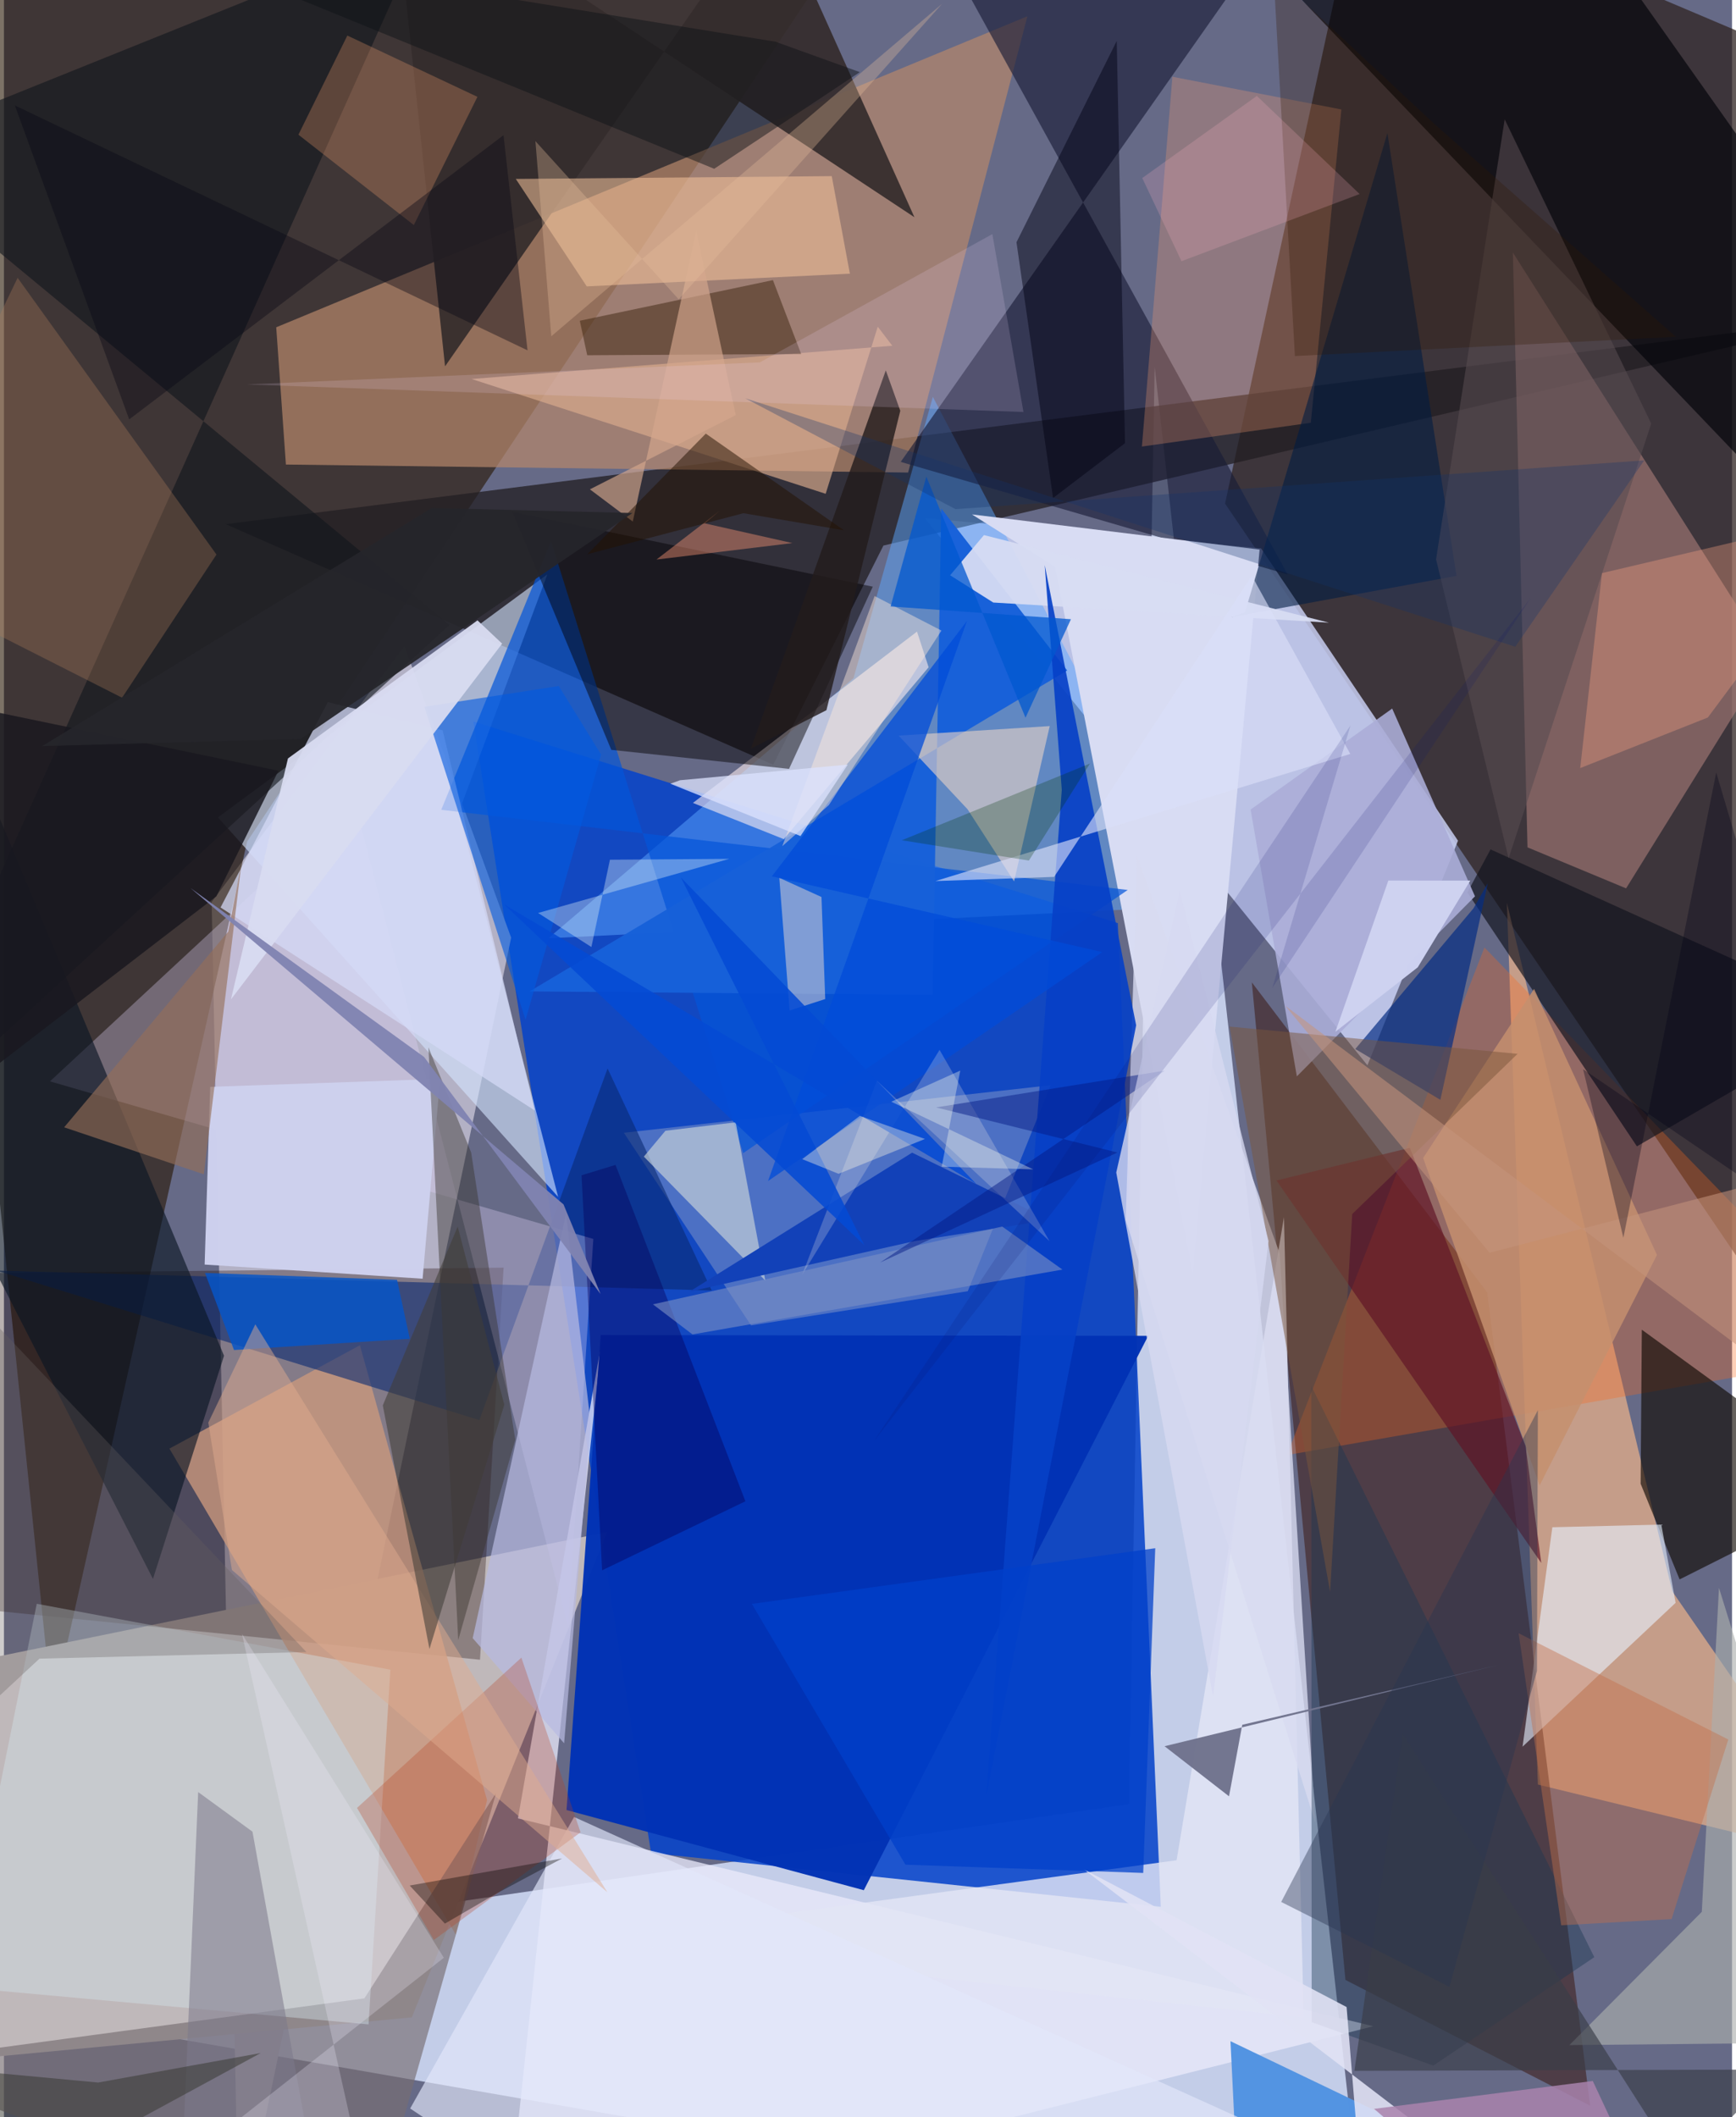 <svg xmlns="http://www.w3.org/2000/svg" width="228" height="278" viewBox="0 0 836 1024"><path fill="#666a87" d="M0 0h836v1024H0z"/><path fill="#d9e3fe" fill-opacity=".812" d="M658.128 1086L-62 960.708l606.192-88.12 12.49-695.174z"/><path fill="#0643ca" fill-opacity=".871" d="M227.1 348.98l85.948 547.257 246.603 26.006-20.778-475.755z"/><path fill="#b4b2c5" fill-opacity=".996" d="M100.482 436.241L113.618 1086l131.747-632.502-51.62-141.036z"/><path fill="#261400" fill-opacity=".6" d="M23.371 827.12L-62 .65 429.717-62 117.633 407.04z"/><path fill="#312524" fill-opacity=".761" d="M851.2 626.736L862.102 24.96 656.918-62l-66.183 305.59z"/><path fill="#d2daff" fill-opacity=".784" d="M703.425 406.608l-95.261-141.377-162.662-14.6 214.106 264.616z"/><path fill="#bfb8ba" d="M-48.615 810.52L-62 1000.186l259.32-24.454 94.53-234.764z"/><path fill="#231e22" fill-opacity=".765" d="M896.186 153.363L425.459 263.872l-53.324 105.997-264.871-116.346z"/><path fill="#b4866b" fill-opacity=".714" d="M495.117 7.861L131.72 158.298l4.68 66.386 301.02 3.873z"/><path fill="#febc8b" fill-opacity=".627" d="M742.08 863.123l-15.003-426.434 80.016 333.014L898 901.113z"/><path fill="#340b00" fill-opacity=".471" d="M648.965 957.619l118.39 60.836-49.818-393.384L603.693 475.15z"/><path fill="#1a0600" fill-opacity=".31" d="M-62 616.33l49.217 161.905 243.078 24.521 11.414-189.64z"/><path fill="#a17874" fill-opacity=".647" d="M737.051 409.841l-7.09-287.716 124.191 195.71-69.408 111.837z"/><path fill="#5ca6ff" fill-opacity=".494" d="M263.313 453.819l315.544-15.69-129.48-246.174-38.372 136.02z"/><path fill="#191c37" fill-opacity=".631" d="M634.528-62L433.816 223.404l187.225 54.459L463.022-9.362z"/><path fill="#d4e4ff" fill-opacity=".608" d="M268.095 578.91L220.08 392.75l42.8-114.95-159.336 117.538z"/><path fill="#e9e9fb" fill-opacity=".761" d="M248.654 879.493l40.434-230.272L242.432 1086l420.04-105.973z"/><path fill="#d8dcf3" d="M468.3 248.808l139.145 17.018-32.332 350.102-66.569-341.703z"/><path fill="#fa691b" fill-opacity=".31" d="M716.227 458.268L620.68 703.755 898 655.571l-43.78-54.664z"/><path fill="#000208" fill-opacity=".659" d="M748.34-62H568.606L876.16 259.515 898 149.572z"/><path fill="#5f7cc5" fill-opacity=".765" d="M361.43 641.055l104.847-16.553 40.035-99.621-206.42 23.003z"/><path fill="#ca977d" fill-opacity=".792" d="M80.05 700.647l138.533 235.055 15.105-65.094L172.2 650.644z"/><path fill="#e3e5f5" fill-opacity=".816" d="M567.28 899.739l51.947-311.044 9.554 387.04-346.95-37.189z"/><path fill="#0232b4" fill-opacity=".98" d="M272.148 875.45l143.821 38.77 137.572-268.118-264.851-.373z"/><path fill="#100a04" fill-opacity=".643" d="M792.35 643.122L898 719.989l-87.37 43.921-18.853-46.273z"/><path fill="#fff0f2" fill-opacity=".58" d="M447.332 322.728l-70.075 83.13-43.964-17.512 108.413-82.864z"/><path fill="#0a2972" fill-opacity=".592" d="M-3.509 614.53l345.895 9.632-50.366-107.388-62.05 170.085z"/><path fill="#11161c" fill-opacity=".612" d="M215.505 302.24L-62 72.565 203.277-34.246-62 556.919z"/><path fill="#e2d5fb" fill-opacity=".325" d="M272.928 786.922L169.27 386.466 22.26 523.017l262.862 76.216z"/><path fill="#352c2c" fill-opacity=".929" d="M371.043-49.251l69.417 154.319L187.943-62l25.447 239.19z"/><path fill="#0455d9" fill-opacity=".71" d="M543.646 430.442L357.598 557.737l-92.947-295.96-53.103 129.903z"/><path fill="#776d72" fill-opacity=".659" d="M174.358 966.531l63.704-99.305L175.955 1086-62 998.48z"/><path fill="#1760d9" fill-opacity=".976" d="M449.287 481.203l-195.017-1.699 260.09-155.2-60.916-78.374z"/><path fill="#e8f2ff" fill-opacity=".6" d="M749.065 738.678L734.654 844.81l74.05-69.587-6.93-37.845z"/><path fill="#f5c59c" fill-opacity=".545" d="M400.465 85.193l8.77 47.174-127.287 6.143-34.336-51.967z"/><path fill="#0a1524" fill-opacity=".635" d="M72.086 763.67l34.382-107.955L-9.388 378.24-62 501.847z"/><path fill="#030003" fill-opacity=".471" d="M293.8 362.67l86.005 9.216 40.512-88.132-174.378-36.188z"/><path fill="#fa9d70" fill-opacity=".282" d="M647.007 52.946L565.265 37.12l-14.758 178.86 81.71-11.499z"/><path fill="#12131e" fill-opacity=".682" d="M789.973 554.443L898 491.797 719.164 410.83l-11.206 20.819z"/><path fill="#5394e2" fill-opacity=".996" d="M593.354 987.254L799.322 1086H598.2z"/><path fill="#d3e4ec" fill-opacity=".408" d="M176.383 979.129l10.554-171.56-171.074-31.878-37.37 185.457z"/><path fill="#cdd0ed" fill-opacity=".996" d="M210.994 521.808l-8.458 96.665-105.455-6.854 2.699-85.946z"/><path fill="#daaa8d" fill-opacity=".671" d="M397.52 238.835l25.2-80.847 7.046 9.25L226.24 183.31z"/><path fill="#ced7db" fill-opacity=".635" d="M353.994 542.825l14.332 76.558-58.762-59.972 10.433-12.508z"/><path fill="#d8daf0" fill-opacity=".8" d="M617.209 606.4l-68.987-192.22-5.542 175.837 91.772 291.77z"/><path fill="#1241b8" d="M439.34 557.494L331.688 624.69l109.024-24.438 65.162-10.205z"/><path fill="#dfcec7" fill-opacity=".647" d="M505.913 351.184l-17.242 75.103-22.517-34.879-33.356-35.626z"/><path fill="#ae7e5a" fill-opacity=".322" d="M6.603 134.365L-62 277.1l119.148 60.371 45.66-69.254z"/><path fill="#001c42" fill-opacity=".592" d="M593.583 298.531l109.112-20L669.27 64.355l-68.92 231.87z"/><path fill="#193750" fill-opacity=".412" d="M691.477 999.052l77.886-52.429L632.46 670.375l.176 307.676z"/><path fill="#d5daf6" fill-opacity=".733" d="M212.214 353.222l44.58 183.89-152.016-98.198 51.88-99.327z"/><path fill="#acafae" fill-opacity=".635" d="M829.678 768.012L898 987.781l-140.7 1.366 64.068-64.45z"/><path fill="#e2e6fa" fill-opacity=".663" d="M295.613 1086l313.91-56.367L275.81 878.811l-79.296 140.99z"/><path fill="#b7bae1" fill-opacity=".71" d="M226.764 792.31l44.226 50.849 12.867-154.712-11.94-101.408z"/><path fill="#000113" fill-opacity=".467" d="M538.338 19.796l-48.509 97.366 17.7 123.704 34.8-26.516z"/><path fill="#052d84" fill-opacity=".694" d="M717.832 427.188l-22.93 104.77-41.164-24.592 57.156-68.014z"/><path fill="#36312a" fill-opacity=".427" d="M226.022 557.423L247.36 696.39l-27.596 96.86-14.422-286.696z"/><path fill="#c58f6f" fill-opacity=".843" d="M742.912 718.428l-56.343-158.372 53.65-81.752 59.462 128.66z"/><path fill="#341c07" fill-opacity=".463" d="M282.161 171.822l103.51-.6-13.668-35.74-93.422 19.648z"/><path fill="#f5a16e" fill-opacity=".282" d="M166.116 17.202l62.932 29.636-30.768 62.017-55.821-43.708z"/><path fill="#abadd8" fill-opacity=".89" d="M625.463 520.61l86.178-87.09-40.056-90.805-68.497 48.841z"/><path fill="#b74020" fill-opacity=".286" d="M278.937 886.226l-70.935 52.075-37.203-63.873 79.515-72.69z"/><path fill="#d7ddf3" fill-opacity=".937" d="M478.594 291.422l162.402 9.743-166.903-42.363-16.365 19.434z"/><path fill="#7d798b" fill-opacity=".549" d="M93.953 866.755l26.273 19.161 29.856 165.181-64.304 6.078z"/><path fill="#0640c7" fill-opacity=".91" d="M511.741 382.056l-8.253-108.776 44.233 222.596-72.391 372.04z"/><path fill="#5f1426" fill-opacity=".675" d="M680.137 555.16l55.97 144.324 7.606 56.495L615.62 570.96z"/><path fill="#71748f" fill-opacity=".988" d="M561.468 844.587l161.37-39.275-123.775 28.9-6.414 34.593z"/><path fill="#ffe8d2" fill-opacity=".455" d="M397.305 483.206l-17.231 5.549-4.988-64.181 20.413 9.278z"/><path fill="#035ae0" fill-opacity=".612" d="M268.417 331.809l20.473 33.152-36.55 128.3-48.936-151.405z"/><path fill="#c36f4c" fill-opacity=".431" d="M834.193 841.34l-27.448 86.86-53.388 2.995-20.593-141.239z"/><path fill="#fba284" fill-opacity=".345" d="M898 247.83l-124.932 29.361-10.517 94.302 61.755-24.462z"/><path fill="#7a563b" fill-opacity=".494" d="M732.247 509.7l-139.324-13.175 48.622 273.456 10.716-182.807z"/><path fill="#0655c7" fill-opacity=".839" d="M97.259 615.68l14.027 37.273 85.058-5.416L190.156 619z"/><path fill="#e1e3f5" fill-opacity=".882" d="M760.346 1086L522.323 904.074l127.207 66.661L658.936 1086z"/><path fill="#231c1b" fill-opacity=".812" d="M361.324 362.107l65.287-182.963 7.004 19.55-35.728 144.803z"/><path fill="#07005b" fill-opacity=".412" d="M289.363 759.507l-9.944-191.07 16.442-5.016 62.838 162.692z"/><path fill="#d6a88d" fill-opacity=".651" d="M334.899 111.701l-30.705 140.554-20.727-15.577 70.543-35.907z"/><path fill="#574c50" fill-opacity=".573" d="M727.915 415.101l68.981-210.205-70.89-147.177-33.194 212.83z"/><path fill="#19181f" fill-opacity=".843" d="M132.803 372.773l-30.056 60.759-164.12 126.257 36.139-219.798z"/><path fill="#004cd9" fill-opacity=".745" d="M369.639 571.224l161.665-110.723-159.815-36.644 94.365-123.478z"/><path fill="#d9dcf1" fill-opacity=".941" d="M229.08 300.05l-91.693 66.786-27.573 116.538 131.191-172.07z"/><path fill="#956f59" fill-opacity=".635" d="M114.88 417.75L96.69 567.977l-67.575-22.74 79.406-94.67z"/><path fill="#fff8eb" fill-opacity=".22" d="M505.804 600.303l-53.187-92.523-66.498 108.845 36.18-93.884z"/><path fill="#ffeada" fill-opacity=".439" d="M453.523 304.985l-54.442 84.39-22.562 19.888 44.67-120.979z"/><path fill="#7b90c4" fill-opacity=".6" d="M482.935 593.239l29.127 20.814-178.973 31.36-19.136-14.553z"/><path fill="#0d1116" fill-opacity=".471" d="M373.21 20.166L75.483-27.991 343.596 81.635l70.455-46.754z"/><path fill="#321600" fill-opacity=".278" d="M614.191-12.618l77.917 72.675 116.698 102.841-184.284 9.312z"/><path fill="#dadff8" fill-opacity=".627" d="M450.584 426.146l200.734-61.488-47.652-86.183-95.625 145.64z"/><path fill="#003509" fill-opacity=".267" d="M434.35 406.403l32.579-13.243 58.472-23.878-29.568 46.95z"/><path fill="#0040ca" fill-opacity=".741" d="M436.103 901.887l115.035 3.988 5.822-157.05-195.131 26.934z"/><path fill="#e1ac8e" fill-opacity=".478" d="M110.282 759.344l-11.416-71.29 22.732-47.525 170.329 274.703z"/><path fill="#65615f" fill-opacity=".318" d="M17.184 802.227L-62 875.844l54.02-239.66 154.3 162.852z"/><path fill="#e9f6f8" fill-opacity=".357" d="M258.397 441.57l25.788 16.474 8.973-42.224 57.755-.428z"/><path fill="#ced2f0" fill-opacity=".996" d="M683.955 467.855l25.415-41.933-39.651-.026-25.61 73.132z"/><path fill="#f59272" fill-opacity=".439" d="M346.418 246.916l-7.346 6.232 42.367 9.523-65.784 7.965z"/><path fill="#0158d0" fill-opacity=".745" d="M494.196 347.123l-47.985-116.61-17.273 62.813 87.238 6.17z"/><path fill="#f2daff" fill-opacity=".161" d="M478.163 113.226l15.043 86.038-375.803-13.322 248.283-10.668z"/><path fill="#031984" fill-opacity=".467" d="M538.66 557.424l-114.803 53.23 137.793-92.856-110.698 17.818z"/><path fill="#090914" fill-opacity=".404" d="M241.675 65.376l11.611 104.068L5.27 50.998l55.313 151.846z"/><path fill="#c5937d" fill-opacity=".549" d="M619.813 486.415l250.426 188.077 26.558-114.786-178.114 46.198z"/><path fill="#3a3d47" fill-opacity=".663" d="M811.456 1049.24l-134.85-210.829-23.31 163.174 204.759-.621z"/><path fill="#403d38" fill-opacity=".565" d="M219.497 593.248l22.568 86.15-36.226 118.18-22.564-117.84z"/><path fill="#044ad4" fill-opacity=".867" d="M470.357 572.612L241.964 437.444l174.283 164.828-88.75-177.855z"/><path fill="#241001" fill-opacity=".498" d="M282.25 268.045l75.472-19.822 48.62 8.258-66.808-46.757z"/><path fill="#a983ad" fill-opacity=".843" d="M662.843 1019.975l76.41 66.025h66.525l-37.148-79.502z"/><path fill="#feffed" fill-opacity=".345" d="M462.634 517.807l-8.98 46.475 44.265 1.294-68.676-32.716z"/><path fill="#f7f3e1" fill-opacity=".392" d="M445.565 550.87l-41.805 16.858-17.585-7.093 27.865-20.898z"/><path fill="#35362f" fill-opacity=".506" d="M-47.048 1086l171.266-93.021-78.631 14.274-89.481-8.353z"/><path fill="#dbe2fd" fill-opacity=".765" d="M385.352 404.368l-62.946-25.3 4.655-1.691 81.162-7.577z"/><path fill="#070301" fill-opacity=".369" d="M213.308 930.384l25.352-14.756 31.317-16.762-73.684 13.102z"/><path fill="#f5f1ff" fill-opacity=".247" d="M115.138 790.206l97.66 156.693-138.024 108.748 103.243 16.316z"/><path fill="#8083b1" fill-opacity=".953" d="M203.252 511.228l85.378 114.666-17.94-43.38L90.303 429.557z"/><path fill="#25252b" fill-opacity=".945" d="M304.057 248.128l-97.065-2.422-188.49 115.152 125.022-3.454z"/><path fill="#11346a" fill-opacity=".302" d="M731.117 312.805L358.536 192.599l101.78 53.653 333.2-23.58z"/><path fill="#d6d9f1" fill-opacity=".792" d="M611.798 600.23l-42.965-169.174-30.736 136.052 46.831 253.328z"/><path fill="#ffb5c8" fill-opacity=".208" d="M550.676 86.113l55.434-39.716 49.727 47.45-86.178 32.484z"/><path fill="#e5bf9b" fill-opacity=".322" d="M264.777 162.647L453.83 1.847 326.42 144.77 257.1 68.251z"/><path fill="#0a0f6e" fill-opacity=".141" d="M613.565 477.88l37.865-127.01-230.713 346.335 317.952-408.064z"/><path fill="#030017" fill-opacity=".325" d="M783.428 598.667l44.911-225.02L898 608.49l-134.053-91.34z"/><path fill="#283650" fill-opacity=".404" d="M741.62 808.191l.444-126.139L617.89 919.905l81.399 41.061z"/></svg>